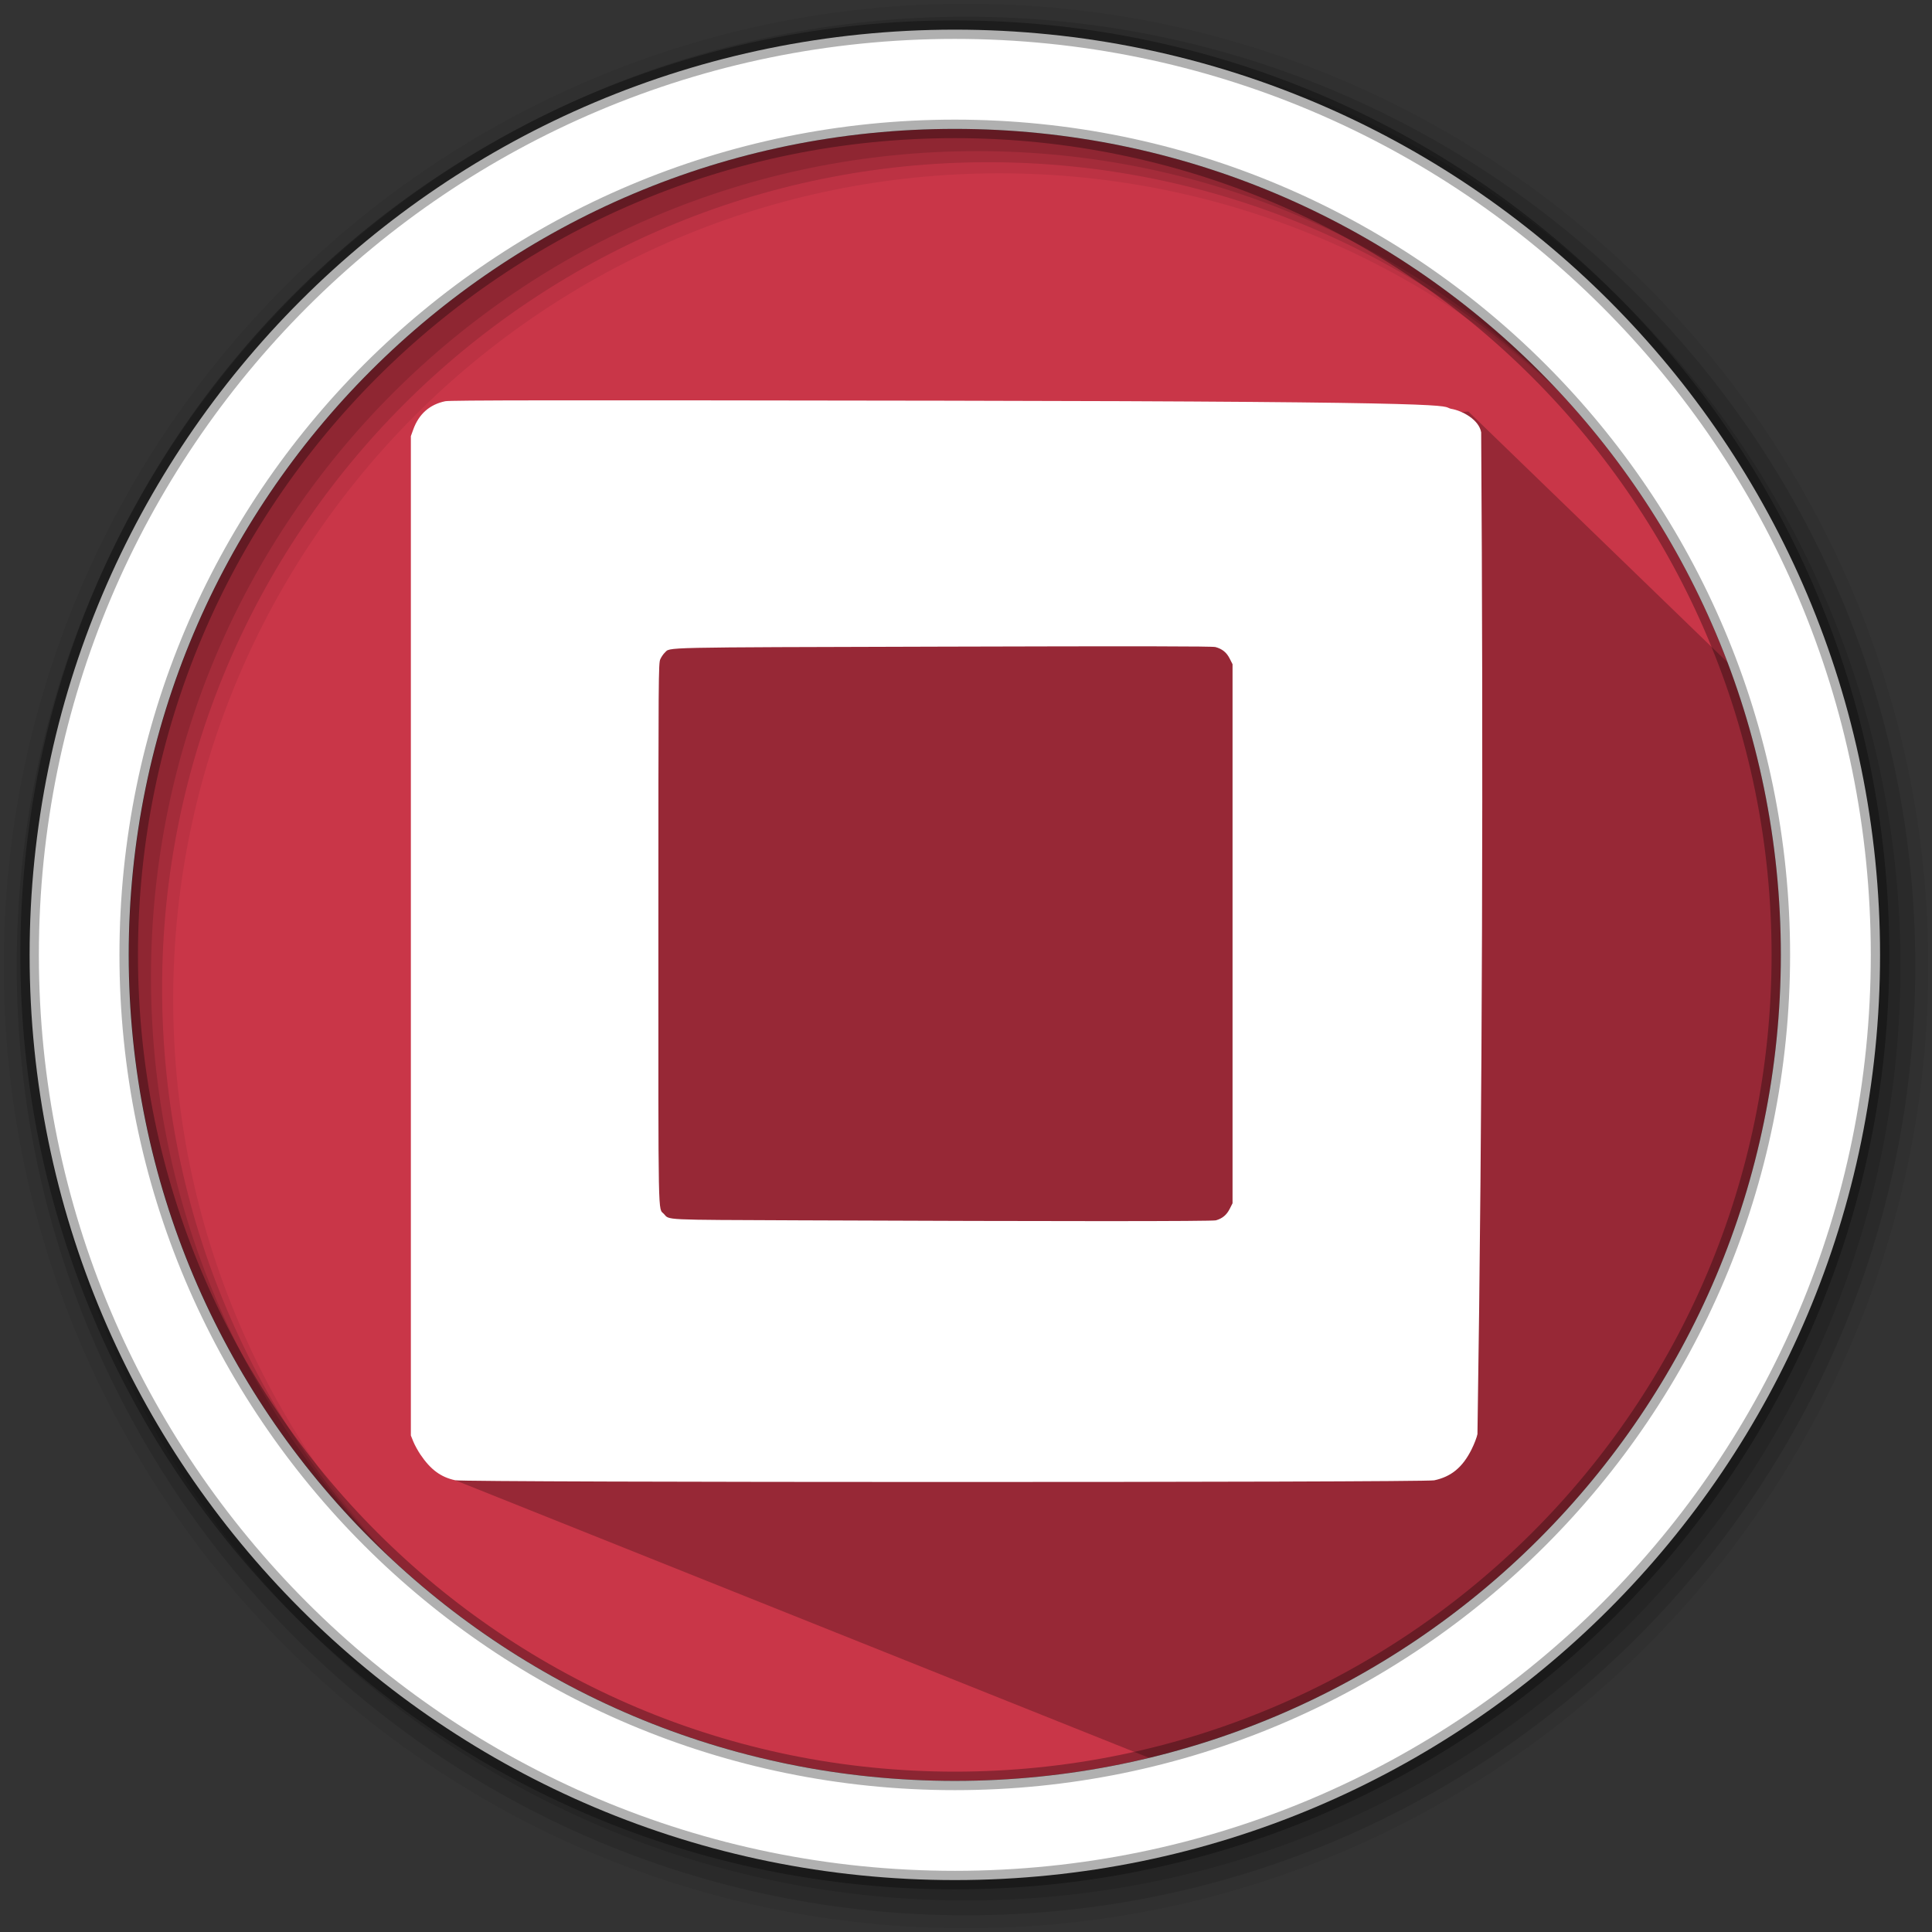 <svg width="512" height="512" version="1.1" viewBox="0 0 512 512" xmlns="http://www.w3.org/2000/svg">
 <rect x="0" y="0" width="512" height="512" fill="#333333" stroke="none"/>
 <g fill-rule="evenodd">
  <path d="m471.95 253.05c0 120.9-98.01 218.9-218.9 218.9-120.9 0-218.9-98.01-218.9-218.9 0-120.9 98.01-218.9 218.9-218.9 120.9 0 218.9 98.01 218.9 218.9" fill="#c93648"/>
  <path d="m256 1c-140.83 0-255 114.17-255 255s114.17 255 255 255 255-114.17 255-255-114.17-255-255-255m8.827 44.931c120.9 0 218.9 98 218.9 218.9s-98 218.9-218.9 218.9-218.93-98-218.93-218.9 98.03-218.9 218.93-218.9" fill-opacity=".067"/>
  <g fill-opacity=".129">
   <path d="m256 4.433c-138.94 0-251.57 112.63-251.57 251.57s112.63 251.57 251.57 251.57 251.57-112.63 251.57-251.57-112.63-251.57-251.57-251.57m5.885 38.556c120.9 0 218.9 98 218.9 218.9s-98 218.9-218.9 218.9-218.93-98-218.93-218.9 98.03-218.9 218.93-218.9"/>
   <path d="m256 8.356c-136.77 0-247.64 110.87-247.64 247.64s110.87 247.64 247.64 247.64 247.64-110.87 247.64-247.64-110.87-247.64-247.64-247.64m2.942 31.691c120.9 0 218.9 98 218.9 218.9s-98 218.9-218.9 218.9-218.93-98-218.93-218.9 98.03-218.9 218.93-218.9"/>
  </g>
 </g>
 <path d="m330.31 111.7c-11.198 0.1-21.02 1.705-27.752 3.223-0.849 0.192-1.489 0.381-2.236 0.568l11.867 11.867c-12.395-6.969-27.615-11.738-46.14-12.02-1.129-0.018-2.246-0.024-3.336 0-16.356 0.358-28.394 5.332-37.533 12.662-0.379 0.304-0.744 0.621-1.113 0.934l-4.193-4.193c-8.754-2.926-29.06-8.852-49.854-8.834-1.835 1e-3 -3.666 0.051-5.498 0.152-14.657 0.81-28.757 4.965-38.859 15.277-10.1 10.313-16.548 27.05-15.13 54.21 0.286 5.357 2.6 19.545 6.559 36.545 3.958 17 9.541 37.03 16.303 54.744 6.535 17.12-20.657 107.56-12.777 115.44l184.01 73.612c97.12-22.39 169.53-109.4 169.53-213.31 0-14.14-5.071-55.204-7.634-68.603l-77.387-74.911s-38.49 2.464-58.83 2.641" opacity=".25"/>
 <path d="m253.04 7.859c-135.42 0-245.19 109.78-245.19 245.19 0 135.42 109.78 245.19 245.19 245.19 135.42 0 245.19-109.78 245.19-245.19 0-135.42-109.78-245.19-245.19-245.19zm0 26.297c120.9 0 218.9 98 218.9 218.9s-98 218.9-218.9 218.9-218.93-98-218.93-218.9 98.03-218.9 218.93-218.9z" fill="#ffffff" fill-rule="evenodd" stroke="#000000" stroke-opacity=".31" stroke-width="4.904"/>
 <path d="m120.62 392.28c-3.812-0.826-6.503-2.814-9.192-6.791-0.684-1.011-1.536-2.565-1.894-3.452l-0.651-1.613v-264.84l0.64-1.772c1.48-4.099 4.34-6.624 8.474-7.483 1.317-0.273 28.568-0.302 132.83-0.139 142.58 0.223 130.62 1.385 133.67 2.139 3.101 0.505 7.479 2.941 8.029 6.248 0.569 84.111 0.36 177.9-0.984 265.47-0.149 0.818-0.859 2.661-1.578 4.095-2.363 4.715-5.388 7.211-9.888 8.16-2.848 0.6-256.68 0.585-259.46-0.015zm201.63-68.887c1.672-0.468 2.819-1.422 3.627-3.016l0.759-1.499v-142.85l-0.759-1.499c-0.829-1.636-1.972-2.562-3.77-3.053-0.83-0.226-20.11-0.256-72.244-0.11-76.783 0.215-72.074 0.113-73.699 1.607-0.364 0.335-0.891 1.105-1.171 1.713-0.491 1.065-0.51 3.684-0.516 72.709-7e-3 77.953-0.111 72.622 1.457 74.302 1.559 1.669-0.897 1.552 35.819 1.704 68.857 0.283 109.48 0.282 110.5-2e-3z" fill="#ffffff" stroke-width=".276"/>
</svg>

